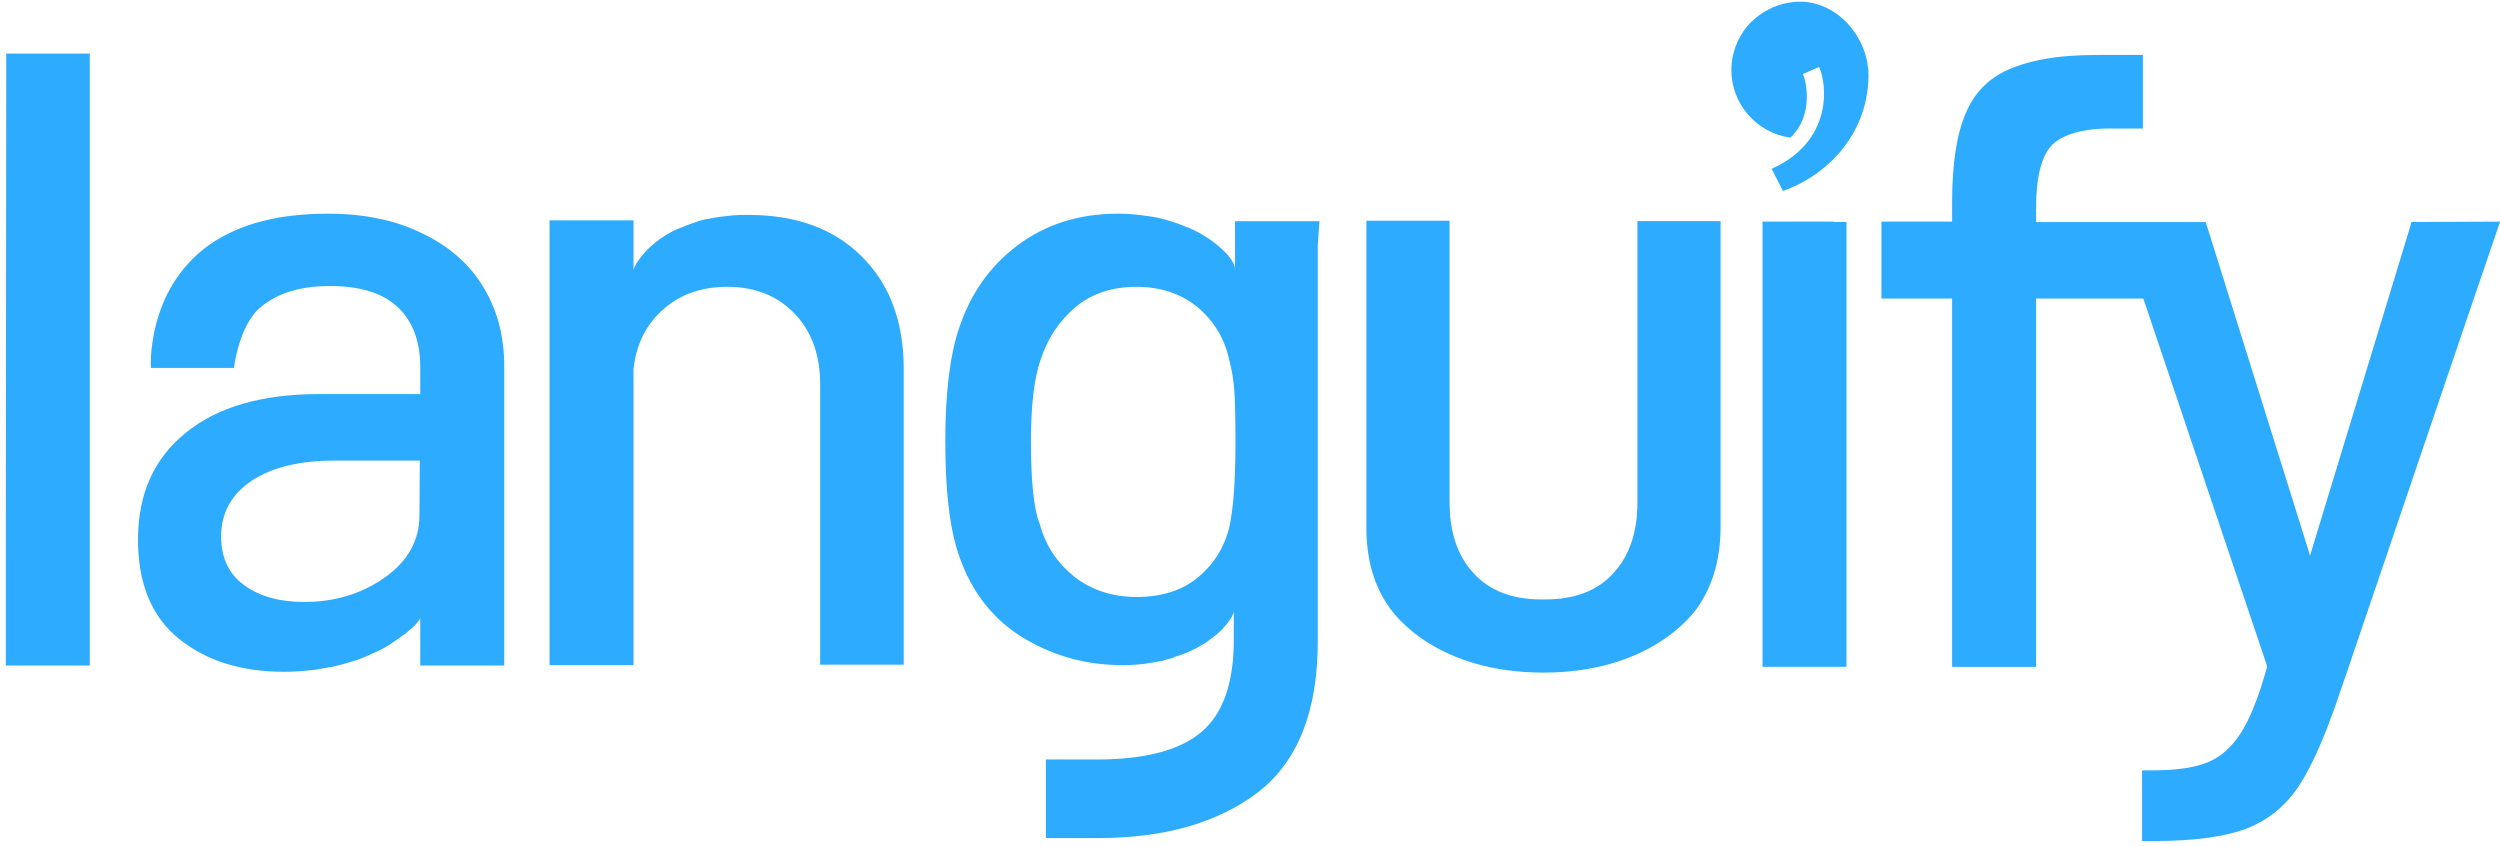 <svg xmlns="http://www.w3.org/2000/svg" width="272" height="92" fill="none" viewBox="0 0 272 92"><path fill="#2DABFF" d="M187.196 25.463V24.061H185.749H183.714H181.588H179.553H178.151V26.594V54.59C178.151 54.997 178.151 55.404 178.105 55.811C178.105 56.173 178.06 56.489 178.015 56.806C177.698 59.067 176.884 60.922 175.527 62.369C173.809 64.269 171.321 65.218 168.155 65.218H167.703C164.537 65.218 162.05 64.269 160.331 62.369C158.974 60.922 158.16 59.067 157.843 56.761C157.798 56.444 157.753 56.082 157.753 55.766C157.753 55.359 157.708 54.952 157.708 54.544V25.825V24.016H156.306H154.542H152.642H150.109H148.662V25.418V57.394C148.662 60.741 149.431 63.59 151.059 65.942C151.828 67.118 156.486 73.178 167.929 73.178C179.281 73.178 184.03 67.118 184.799 65.942C186.382 63.59 187.196 60.741 187.196 57.394V25.463C187.196 25.508 187.196 25.463 187.196 25.463Z"/><path fill="#2DABFF" d="M0.632 61.102V69.379V70.962V72.409H2.08H3.843H5.291H8.321H9.768V71.007V68.294V8.864V7.282V5.834H8.366H5.426H3.346H2.08H0.678V7.282V8.864L0.632 61.102Z"/><path fill="#2DABFF" d="M199.451 24.11H193.165H193.12H191.763V25.512V26.96V67.484V71.102V72.549H193.21H194.386H196.195H199.451H200.899V71.102V69.021V26.236V25.558V24.156H199.542C199.497 24.11 199.497 24.11 199.451 24.11Z"/><path fill="#2DABFF" d="M52.462 31.028C50.924 28.586 48.708 26.686 45.814 25.329C42.919 23.927 39.527 23.249 35.683 23.249C30.572 23.249 26.14 24.244 22.702 26.686C15.873 31.616 16.416 40.029 16.416 40.029H25.461C25.461 40.029 25.823 36.546 27.542 34.285C27.587 34.285 27.587 34.239 27.587 34.194C27.723 34.058 27.813 33.923 27.949 33.787C28.084 33.651 28.22 33.516 28.356 33.425C28.718 33.109 29.125 32.837 29.577 32.566C31.205 31.616 33.286 31.119 35.909 31.119C39.211 31.119 41.653 31.887 43.281 33.425C44.909 34.963 45.723 37.134 45.723 39.938V42.878H34.688C28.491 42.878 23.652 44.28 20.215 47.084C16.732 49.888 15.014 53.778 15.014 58.708C15.014 63.502 16.506 67.12 19.491 69.517C22.476 71.914 26.275 73.09 30.889 73.09C31.386 73.09 31.838 73.09 32.336 73.045C32.562 73.045 32.788 72.999 33.014 72.999C33.467 72.954 33.919 72.909 34.326 72.864C34.869 72.773 35.366 72.683 35.864 72.592C35.909 72.592 35.954 72.592 35.954 72.592C36.406 72.502 36.859 72.366 37.266 72.276C37.763 72.14 38.17 72.004 38.623 71.869C38.668 71.869 38.758 71.823 38.803 71.823C39.165 71.688 39.527 71.552 39.844 71.416C40.251 71.236 40.612 71.055 40.929 70.919C40.974 70.919 41.02 70.874 41.065 70.874C41.336 70.738 41.653 70.557 41.924 70.421C42.196 70.241 42.467 70.105 42.693 69.924C43.281 69.562 43.779 69.155 44.231 68.838C44.412 68.658 44.593 68.522 44.773 68.386C45.407 67.798 45.723 67.346 45.723 67.21V72.412H54.859V39.305C54.769 36.229 54 33.471 52.462 31.028ZM45.633 56.084C45.633 58.798 44.366 61.059 41.879 62.823C39.391 64.587 36.452 65.492 33.105 65.492C30.436 65.492 28.265 64.904 26.592 63.683C24.919 62.507 24.059 60.697 24.059 58.391C24.059 55.768 25.19 53.778 27.406 52.285C29.622 50.838 32.607 50.114 36.361 50.114H45.678L45.633 56.084Z"/><path fill="#2DABFF" d="M98.325 68.293V40.116C98.325 35.005 96.787 30.889 93.757 27.904C90.726 24.874 86.611 23.382 81.409 23.382C80.867 23.382 80.324 23.382 79.826 23.427H79.781C79.374 23.472 78.967 23.517 78.56 23.562C78.424 23.562 78.289 23.608 78.198 23.608C77.746 23.698 77.339 23.743 76.932 23.834C76.887 23.834 76.841 23.834 76.841 23.834C76.434 23.924 76.073 24.015 75.756 24.151C75.032 24.377 74.354 24.648 73.721 24.919C73.449 25.01 73.223 25.145 72.952 25.281C71.233 26.231 70.102 27.407 69.514 28.266C69.107 28.809 68.927 29.216 68.927 29.442V28.04V25.372V23.97H67.479H64.178H63.952H61.238H59.791V28.04V68.971V72.363H62.64H65.263H68.927V68.971V40.116C69.243 37.402 70.329 35.231 72.228 33.603C74.082 31.975 76.389 31.206 79.148 31.206C82.178 31.206 84.621 32.201 86.475 34.146C88.329 36.091 89.234 38.669 89.234 41.834V70.916V72.318H92.445H94.39H98.325V68.293Z"/><path fill="#2DABFF" d="M143.554 24.063H142.107H139.936H137.765H135.82H134.373V25.465V27.229V29.264C134.373 28.902 134.101 28.36 133.604 27.772C133.604 27.772 133.604 27.727 133.559 27.727C132.835 26.913 131.659 25.918 130.031 25.103C129.669 24.922 129.262 24.741 128.855 24.606C128.765 24.561 128.674 24.515 128.538 24.47C128.041 24.289 127.543 24.108 127.001 23.973C127.001 23.973 126.955 23.927 126.91 23.927C126.413 23.792 125.87 23.656 125.282 23.566H125.237C124.649 23.475 124.061 23.385 123.518 23.34C122.975 23.294 122.478 23.249 121.89 23.249C121.8 23.249 121.709 23.249 121.619 23.249C117.458 23.249 113.794 24.38 110.719 26.686C107.643 28.993 105.518 32.068 104.296 35.867C103.347 38.717 102.849 42.787 102.849 48.034C102.849 52.964 103.256 56.853 104.07 59.612C105.337 63.818 107.598 66.984 110.945 69.155C114.292 71.281 118 72.366 122.116 72.366C123.292 72.366 124.377 72.276 125.372 72.095C125.599 72.05 125.825 72.004 126.051 71.959C126.322 71.959 126.594 71.869 126.82 71.778C127.091 71.733 127.408 71.643 127.634 71.552C127.724 71.552 127.77 71.507 127.815 71.462C128.493 71.281 129.172 71.009 129.805 70.693C130.076 70.557 130.393 70.421 130.619 70.241C131.026 70.06 131.343 69.834 131.659 69.562C131.84 69.472 131.976 69.336 132.157 69.2C132.247 69.155 132.338 69.065 132.428 68.974C132.745 68.703 133.016 68.477 133.197 68.205C133.921 67.436 134.237 66.758 134.237 66.487V69.607C134.237 74.311 133.061 77.658 130.709 79.648C128.358 81.638 124.558 82.633 119.312 82.633H114.789H113.794V91.181H119.312H119.493C126.729 91.181 132.518 89.507 136.86 86.206C141.202 82.859 143.373 77.386 143.373 69.788V26.686L143.554 24.063ZM134.237 53.733C134.147 54.908 134.011 55.949 133.83 56.989C133.333 59.341 132.202 61.24 130.438 62.733C128.719 64.225 126.413 64.949 123.654 64.949C120.985 64.949 118.724 64.18 116.87 62.733C115.015 61.24 113.749 59.341 113.116 56.989C112.483 55.406 112.166 52.421 112.166 48.034C112.166 44.054 112.528 41.114 113.206 39.169C113.975 36.817 115.241 34.918 117.005 33.425C118.769 31.933 120.985 31.209 123.654 31.209C126.322 31.209 128.538 31.978 130.302 33.425C132.066 34.918 133.242 36.817 133.74 39.169C134.011 40.164 134.192 41.25 134.282 42.335C134.373 43.466 134.418 45.32 134.418 47.989C134.418 50.702 134.328 52.602 134.237 53.733Z"/><path fill="#2DABFF" d="M272 24.113L271.457 25.741L269.151 32.48L255.356 73.094L253.909 77.301C252.823 80.286 251.783 82.683 250.743 84.492C250.517 84.899 250.245 85.306 250.019 85.668C248.798 87.432 247.306 88.788 245.451 89.693C245.089 89.874 244.682 90.055 244.321 90.191C241.969 91.05 238.667 91.502 234.416 91.502H233.059V83.813H234.19C236.722 83.813 238.712 83.542 240.16 82.954C241.607 82.366 242.783 81.326 243.778 79.788C244.773 78.25 245.723 75.898 246.582 72.823C246.672 72.687 246.672 72.506 246.582 72.235L233.195 32.48H221.526V71.104C221.526 71.104 221.526 71.104 221.526 71.15V72.552H212.39V71.15C212.39 71.15 212.39 71.15 212.39 71.104V32.48H204.701V24.113H212.39V21.987C212.39 17.826 212.887 14.57 213.882 12.308C214.832 10.002 216.506 8.374 218.857 7.424C220.305 6.836 222.114 6.384 224.33 6.157C225.687 6.022 227.134 5.977 228.762 5.977H233.149V13.982H229.712C228.717 13.982 227.813 14.027 227.044 14.163C225.325 14.434 224.059 14.977 223.245 15.791C222.114 16.967 221.526 19.273 221.526 22.62V24.158H239.979L240.25 25.017L240.295 25.153L242.602 32.525L250.652 58.26L251.105 59.707L251.331 60.476L251.557 59.707L259.834 32.525L262.095 25.108L262.366 24.158L272 24.113Z"/><path fill="#2DABFF" d="M195.832 0.184C194.159 0.184 192.576 0.772 191.309 1.722C190.902 2.038 190.495 2.4 190.134 2.807C189.048 4.119 188.37 5.792 188.37 7.601C188.37 11.355 191.174 14.476 194.792 14.973C197.325 12.622 196.556 8.868 196.149 8.054L197.913 7.285C198.817 9.23 199.405 15.381 192.757 18.366L193.978 20.763H194.023C199.315 18.863 203.295 14.114 203.295 8.144C203.25 4.074 199.948 0.184 195.832 0.184Z"/></svg>